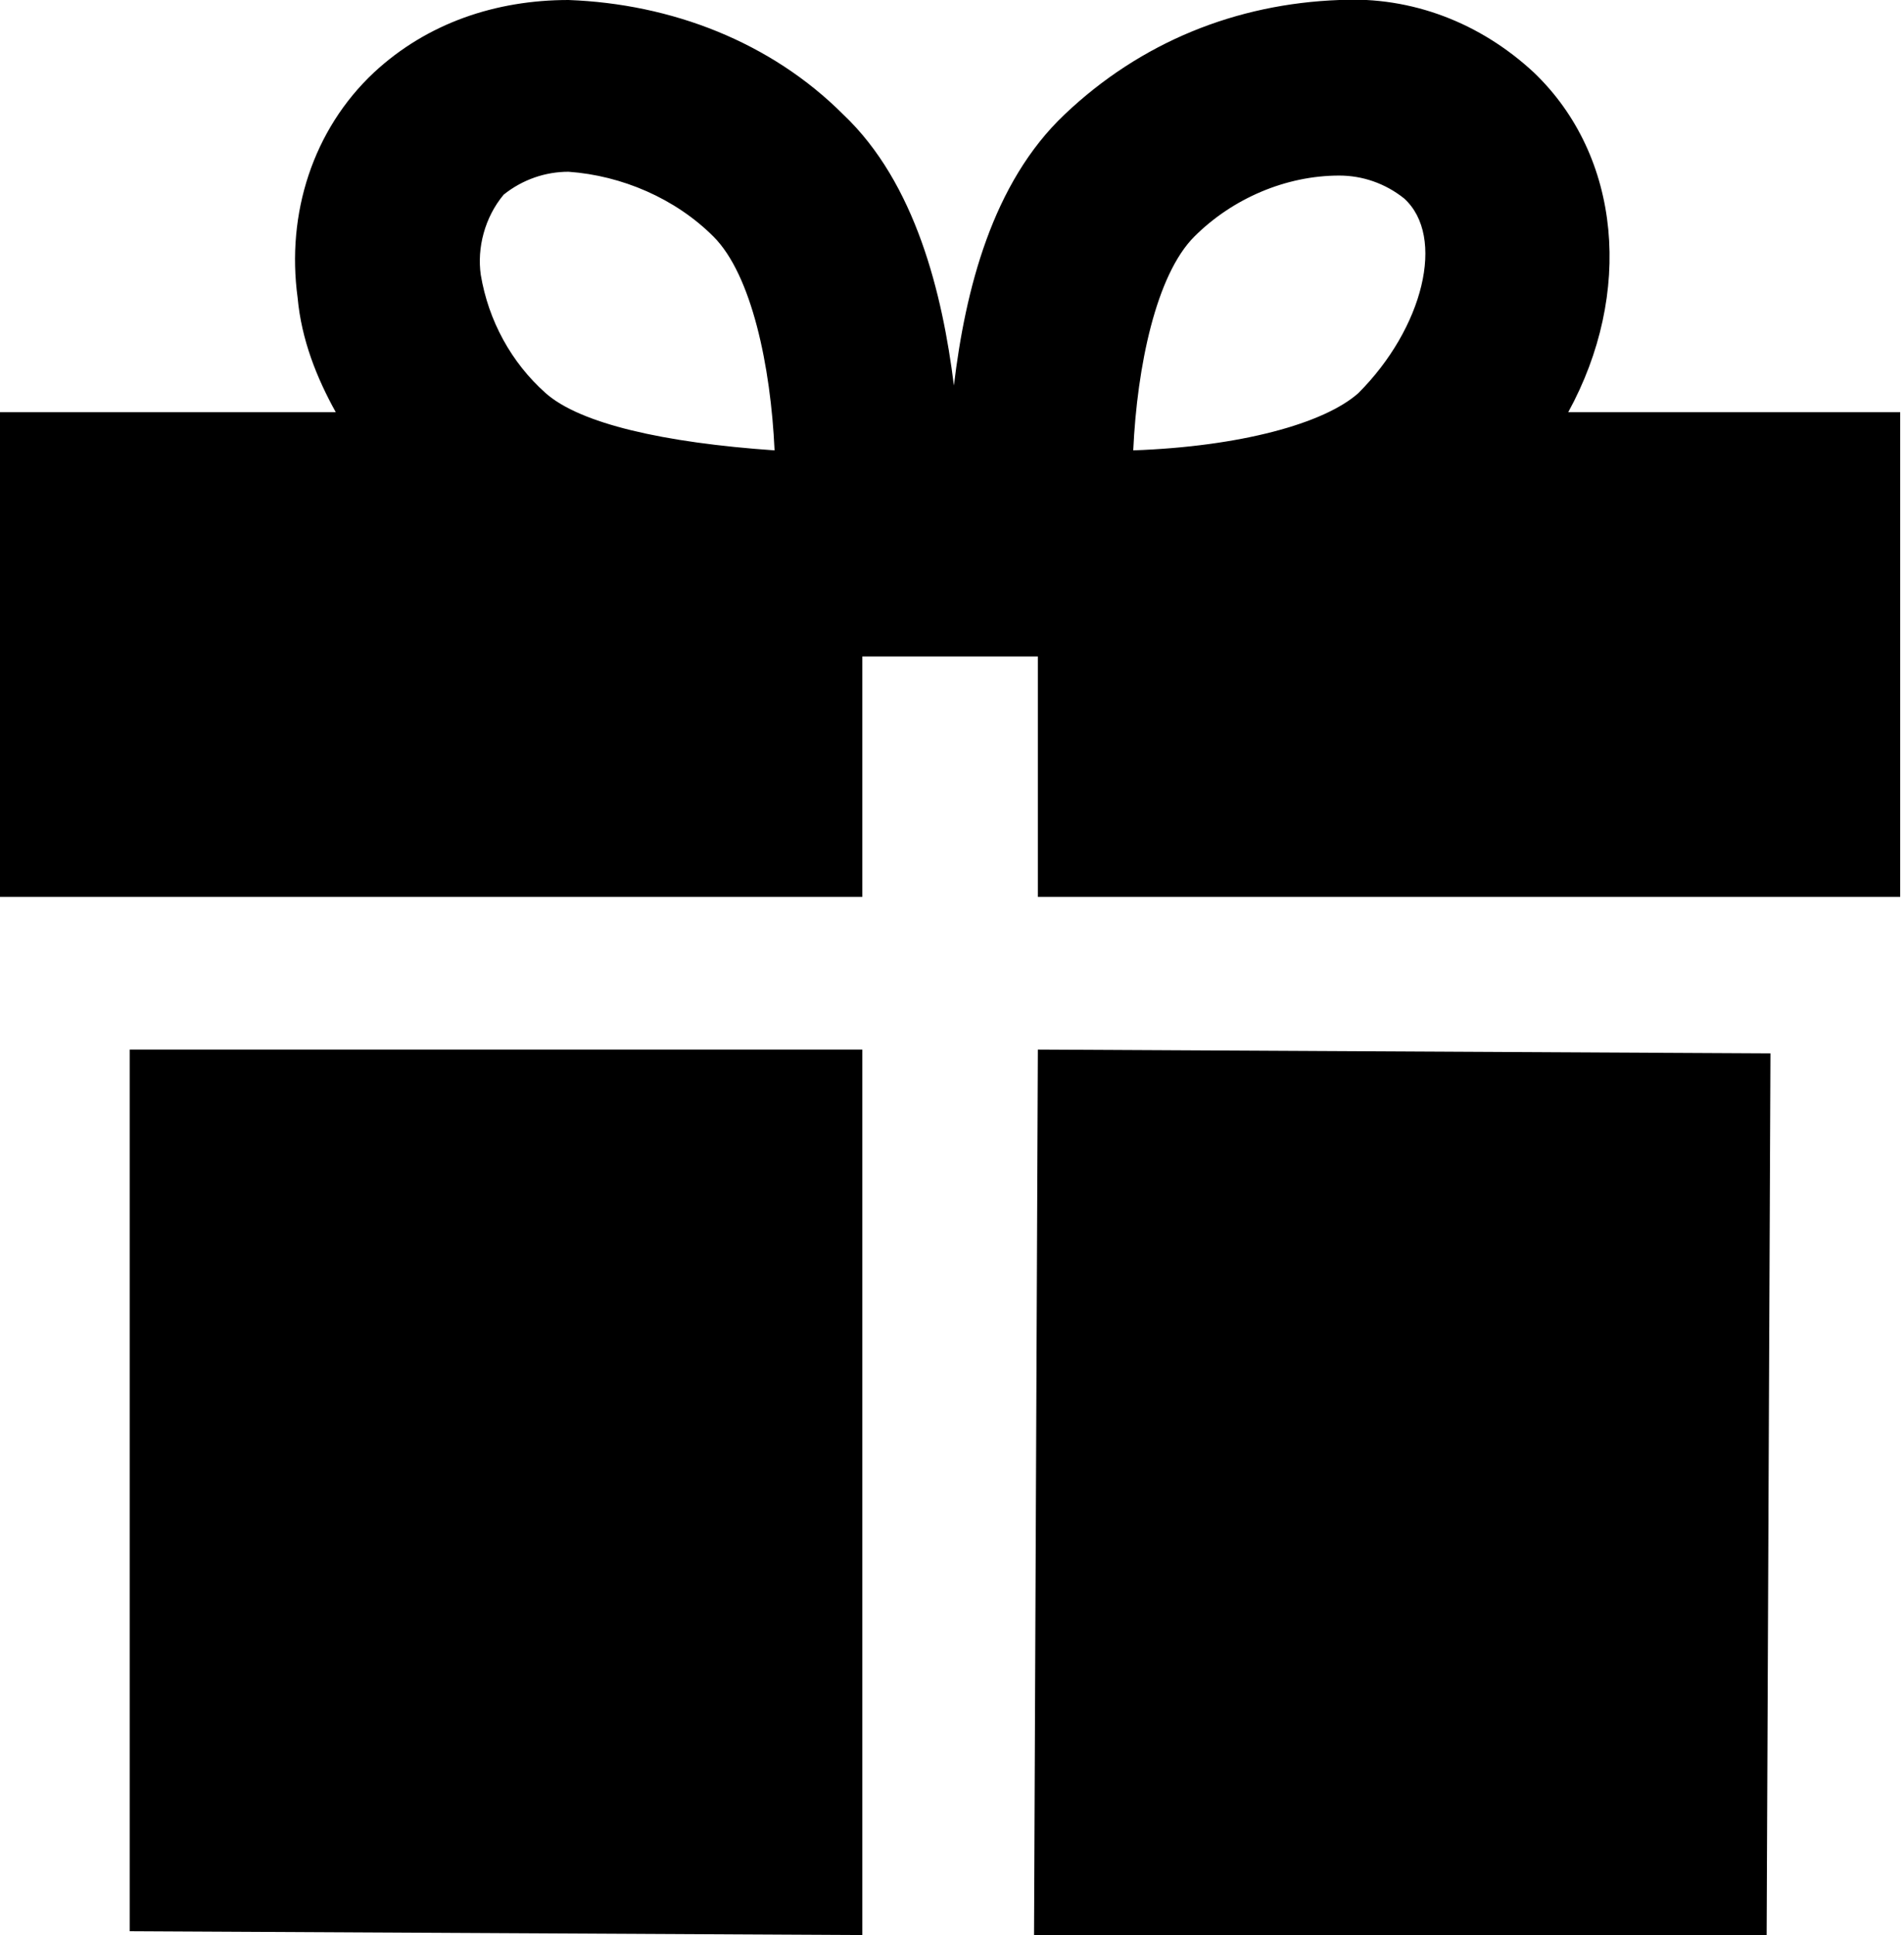 <?xml version="1.0" encoding="utf-8"?>
<!-- Generator: Adobe Illustrator 19.0.0, SVG Export Plug-In . SVG Version: 6.00 Build 0)  -->
<svg version="1.1" id="Слой_1" xmlns="http://www.w3.org/2000/svg" xmlns:xlink="http://www.w3.org/1999/xlink" x="0px" y="0px"
	 viewBox="-272 396 49.9 50.7" style="enable-background:new -272 396 49.9 50.7;" xml:space="preserve">
<g>
	<polygon points="-268.6,446.6 -249.4,446.7 -249.4,423.5 -268.6,423.5 	"/>
	<path d="M-230.9,406.8c1.7-3.1,1.4-6.7-0.9-8.9c-1.4-1.3-3.2-2-5.1-1.9c-2.7,0.1-5.2,1.1-7.2,3c-1.9,1.8-2.6,4.6-2.9,7.1
		c-0.3-2.4-1-5.3-2.9-7.1c-1.9-1.9-4.5-2.9-7.2-3c-1.9,0-3.7,0.6-5.1,1.9c-1.6,1.5-2.3,3.7-2,5.9c0.1,1.1,0.5,2.1,1,3l-8.8,0l0,12.7
		l22.6,0l0-6.3l4.6,0l0,6.3l22.6,0l0-12.7L-230.9,406.8z M-257.7,406.3c-0.9-0.8-1.5-1.9-1.7-3.1c-0.1-0.7,0.1-1.5,0.6-2.1l0,0
		c0.5-0.4,1.1-0.6,1.7-0.6c1.4,0.1,2.8,0.7,3.8,1.7c1,1,1.5,3.4,1.6,5.6C-254.6,407.6-256.8,407.1-257.7,406.3z M-236.4,406.3
		c-0.9,0.8-3.1,1.4-5.9,1.5c0.1-2.2,0.6-4.6,1.6-5.6l0,0c1-1,2.4-1.6,3.8-1.6c0.6,0,1.2,0.2,1.7,0.6
		C-234.1,402.2-234.7,404.6-236.4,406.3z"/>
	<polygon points="-244.9,446.7 -225.7,446.7 -225.6,423.6 -244.8,423.5 	"/>
</g>
</svg>
